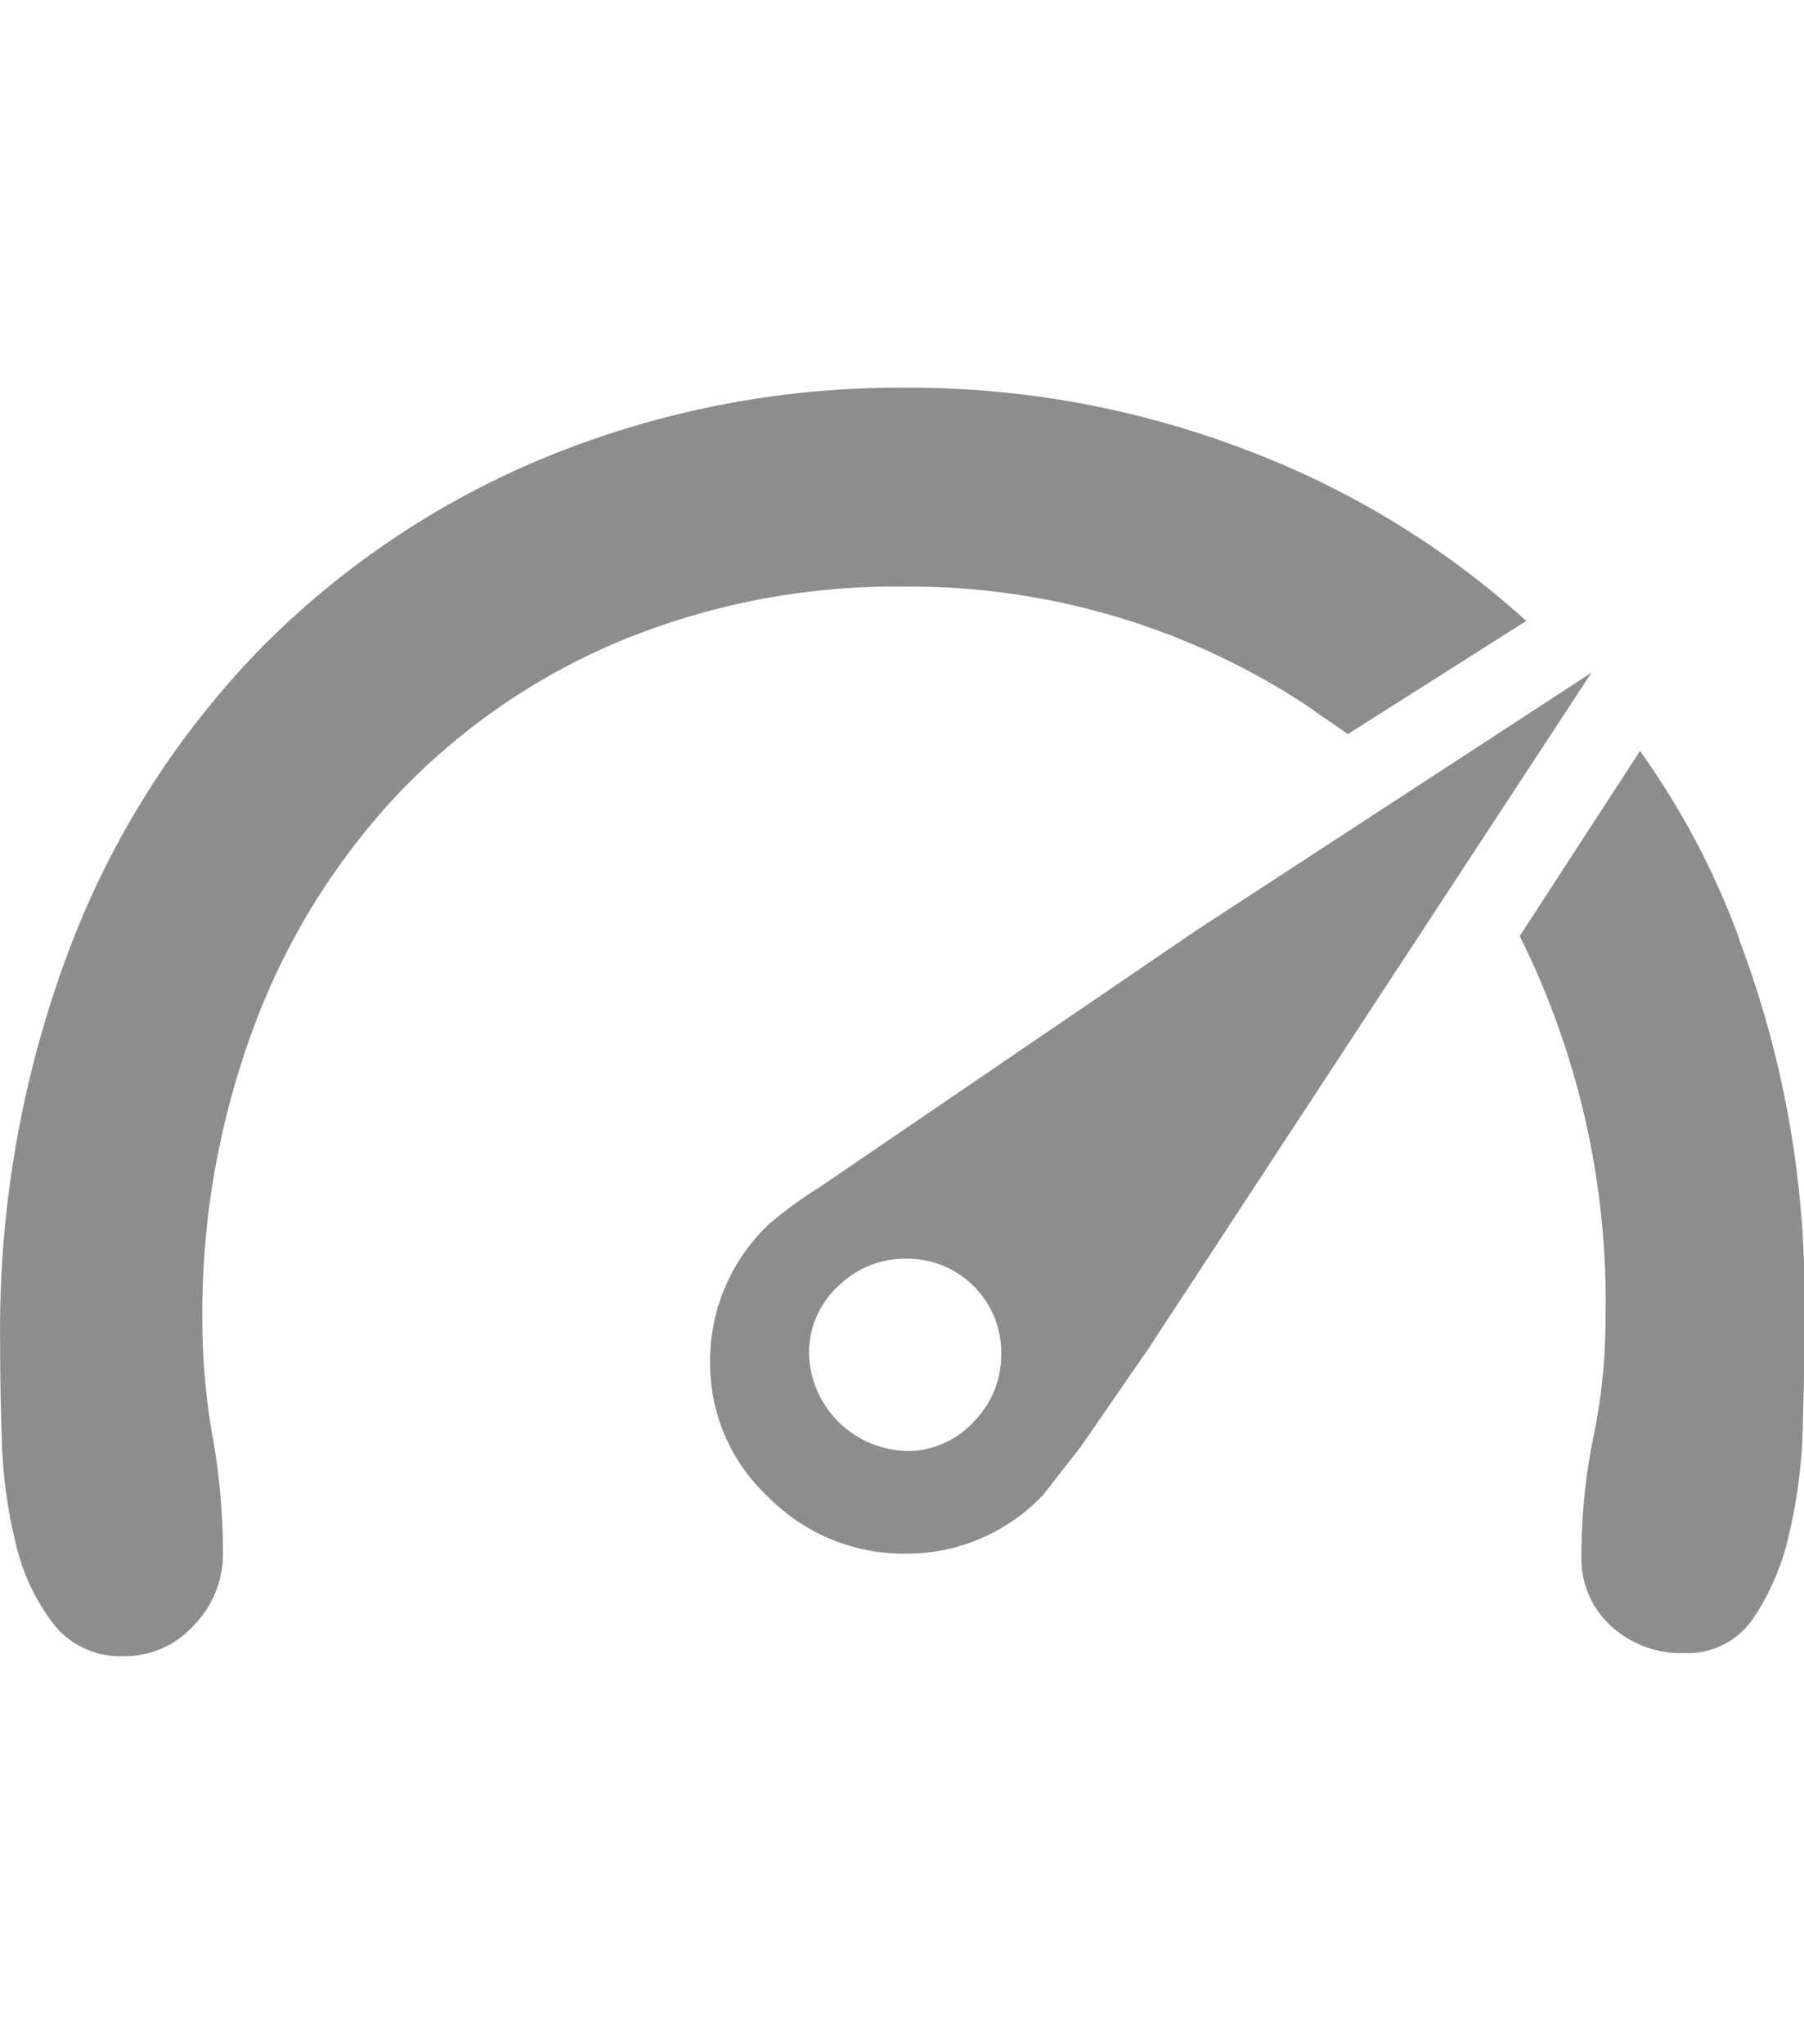 <svg xmlns="http://www.w3.org/2000/svg" xmlns:xlink="http://www.w3.org/1999/xlink" width="24" height="27.2" viewBox="0 0 24 27.2"><defs><style>.a,.c{fill:#8d8d8d;}.a{stroke:#8d8d8d;}.b{clip-path:url(#a);}</style><clipPath id="a"><rect class="a" width="24" height="27.2" transform="translate(3 6.344)"/></clipPath></defs><g class="b" transform="translate(-3 -6.344)"><g transform="translate(2.955 6.439)"><path class="c" d="M17.384,9.262a9.607,9.607,0,0,0-5.293-1.552,9.609,9.609,0,0,0-3.809.73,8.72,8.72,0,0,0-2.943,2.03,9.194,9.194,0,0,0-1.917,3.1,10.912,10.912,0,0,0-.685,3.9,8.884,8.884,0,0,0,.137,1.552,8.834,8.834,0,0,1,.137,1.552,1.351,1.351,0,0,1-.388.958,1.24,1.24,0,0,1-.935.41,1.128,1.128,0,0,1-.935-.433,2.79,2.79,0,0,1-.5-1.073,6.476,6.476,0,0,1-.183-1.346q-.024-.706-.023-1.3A14.32,14.32,0,0,1,.981,12.5,11.627,11.627,0,0,1,3.558,8.487,11.454,11.454,0,0,1,7.392,5.954a12.37,12.37,0,0,1,4.7-.89,12.51,12.51,0,0,1,4.517.822,11.686,11.686,0,0,1,3.741,2.281L17.977,9.673Zm5.8,3.148a13.426,13.426,0,0,1,.867,4.973v.229q0,.548-.023,1.3a6.892,6.892,0,0,1-.183,1.414,3.276,3.276,0,0,1-.479,1.118,1.047,1.047,0,0,1-.913.456,1.372,1.372,0,0,1-.981-.365,1.208,1.208,0,0,1-.388-.913,7.886,7.886,0,0,1,.16-1.6,7.663,7.663,0,0,0,.16-1.552,10.909,10.909,0,0,0-1.141-5.11l1.6-2.463a10.493,10.493,0,0,1,1.324,2.509ZM10.266,16.2a5.868,5.868,0,0,1,.685-.5l5.019-3.422,5.247-3.422L15.33,17.84l-.913,1.324-.5.638a2.5,2.5,0,0,1-1.825.776,2.535,2.535,0,0,1-1.825-.753,2.424,2.424,0,0,1-.775-1.8,2.5,2.5,0,0,1,.776-1.825Zm1.825,3.012A1.2,1.2,0,0,0,13,18.821a1.261,1.261,0,0,0,.365-.89,1.248,1.248,0,0,0-1.278-1.278,1.263,1.263,0,0,0-.89.365,1.2,1.2,0,0,0-.388.913,1.328,1.328,0,0,0,1.278,1.278Z"/></g></g></svg>